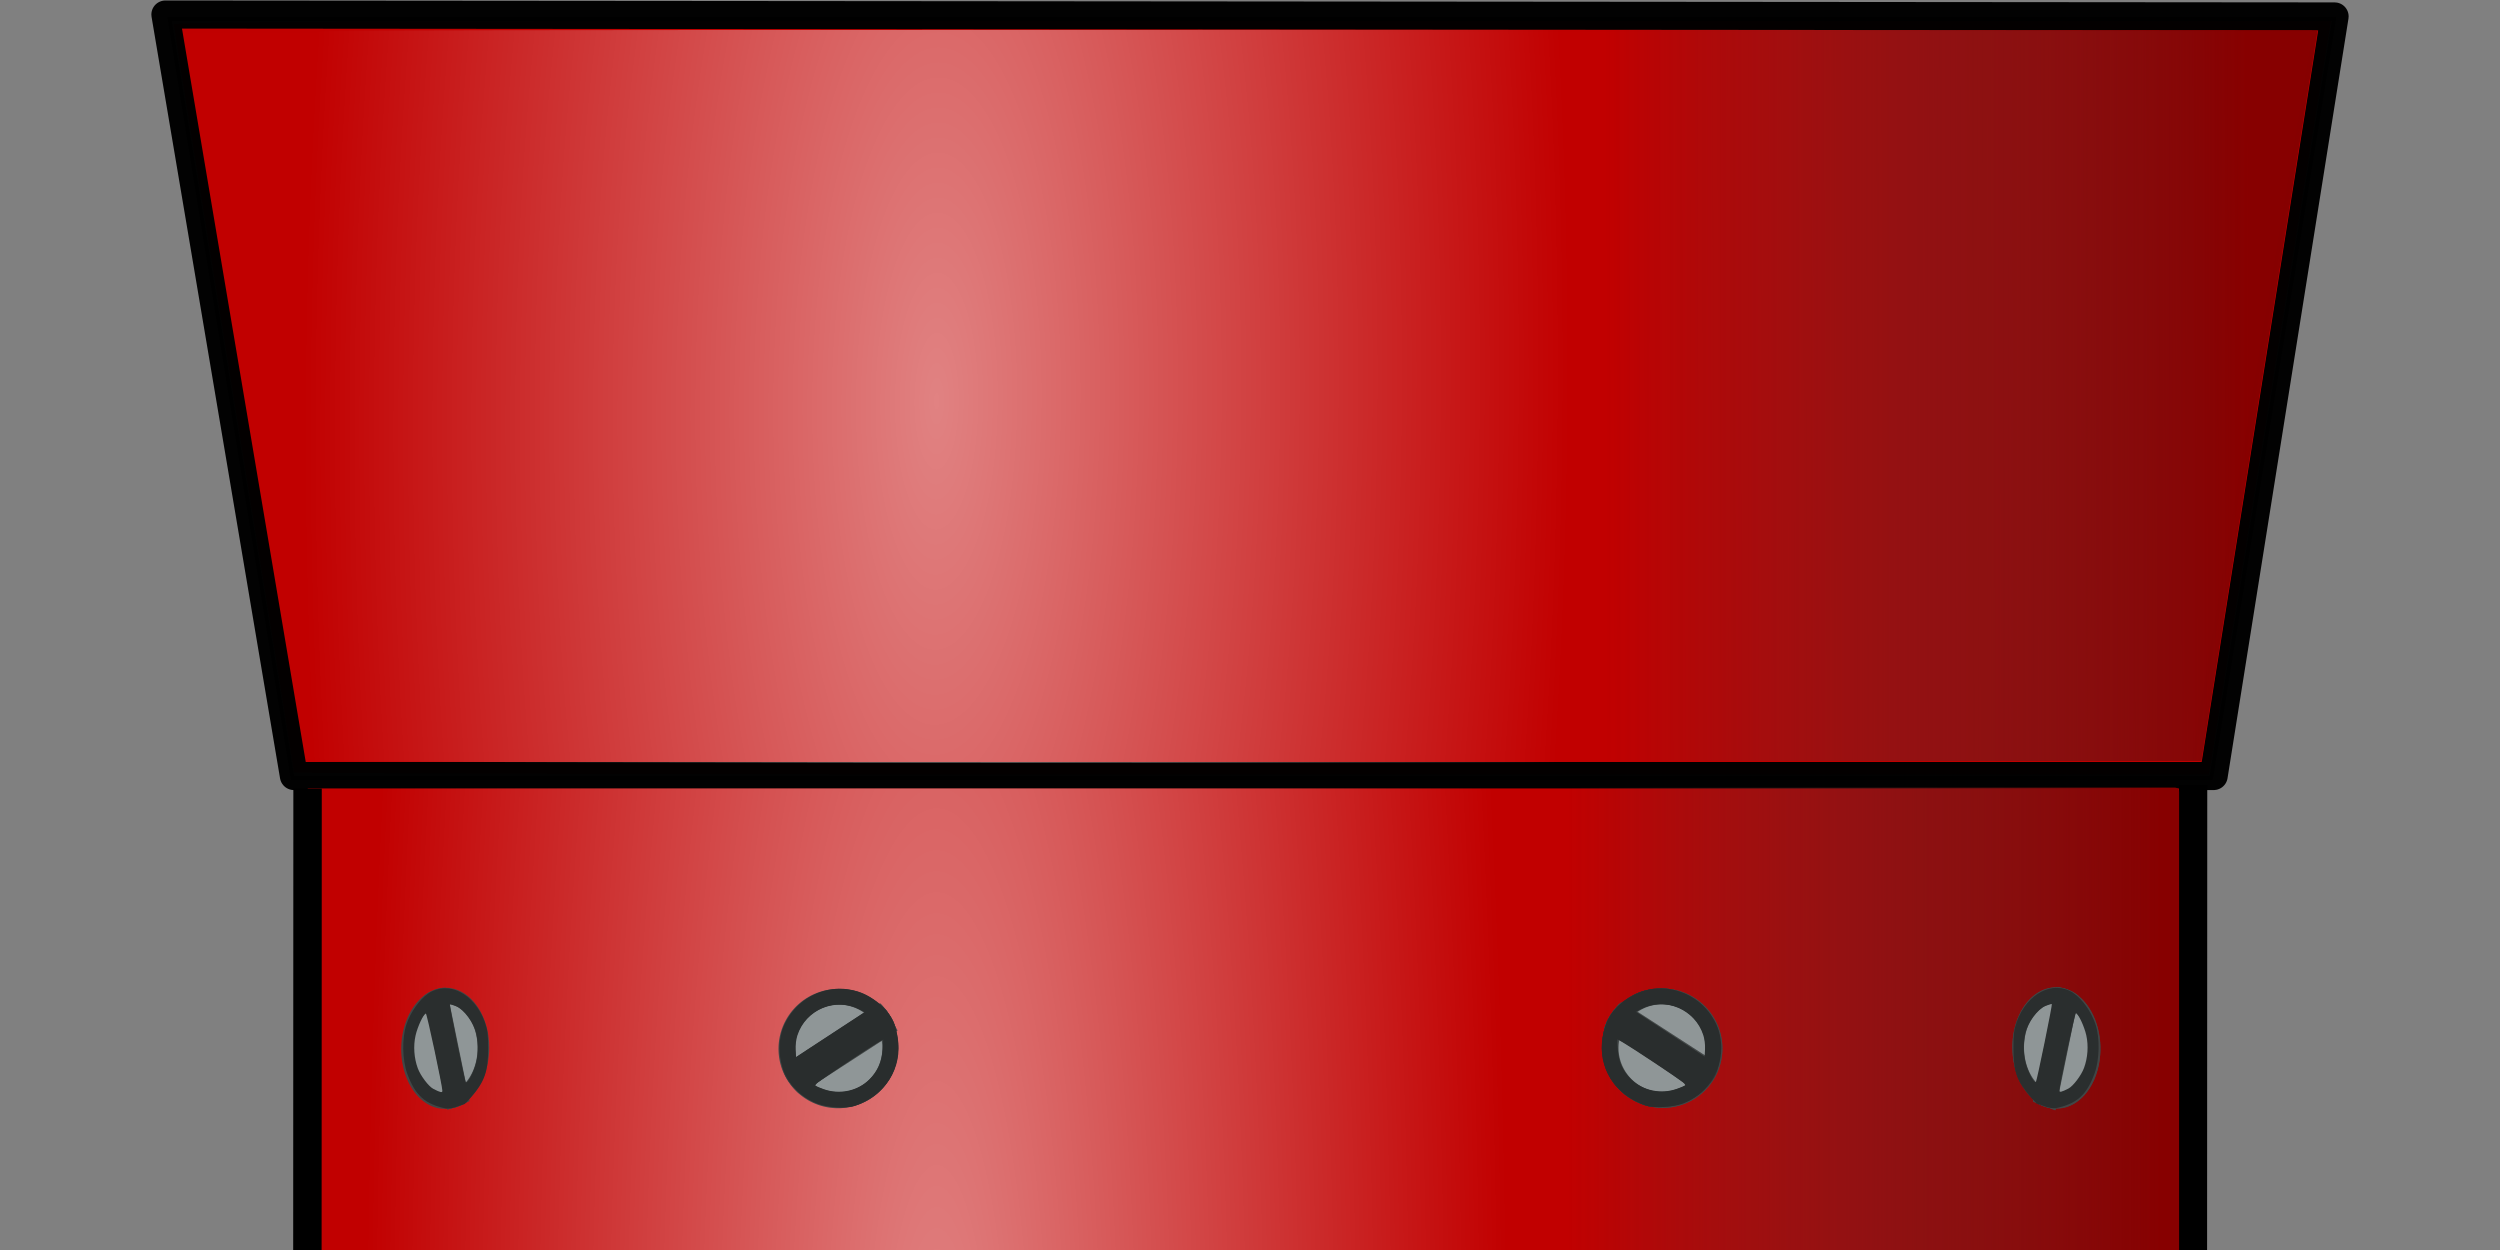 <?xml version="1.0" encoding="UTF-8" standalone="no"?>
<!-- Created with Inkscape (http://www.inkscape.org/) -->

<svg
   xmlns:dc="http://purl.org/dc/elements/1.1/"
   xmlns:cc="http://creativecommons.org/ns#"
   xmlns:rdf="http://www.w3.org/1999/02/22-rdf-syntax-ns#"
   xmlns:svg="http://www.w3.org/2000/svg"
   xmlns="http://www.w3.org/2000/svg"
   xmlns:xlink="http://www.w3.org/1999/xlink"
   xmlns:sodipodi="http://sodipodi.sourceforge.net/DTD/sodipodi-0.dtd"
   xmlns:inkscape="http://www.inkscape.org/namespaces/inkscape"
   width="512"
   height="256"
   id="svg2"
   version="1.1"
   inkscape:version="0.48.5 r10040"
   sodipodi:docname="red-2.svg"
   inkscape:export-filename="/home/sydney/Contrib/TSC/Pipes/second try done pipes/Red/red-2.png"
   inkscape:export-xdpi="90"
   inkscape:export-ydpi="90">
  <rect width="100%" height="100%" fill="#808080" stroke="none"/>
  <defs
     id="defs4">
    <linearGradient
       id="linearGradient3828">
      <stop
         style="stop-color:#ffffff;stop-opacity:0.51;"
         offset="0"
         id="stop3830" />
      <stop
         style="stop-color:#ffffff;stop-opacity:0;"
         offset="1"
         id="stop3832" />
    </linearGradient>
    <linearGradient
       id="linearGradient5275">
      <stop
         style="stop-color:#ffffff;stop-opacity:0.588;"
         offset="0"
         id="stop5277" />
      <stop
         style="stop-color:#3e4547;stop-opacity:0;"
         offset="1"
         id="stop5279" />
    </linearGradient>
    <linearGradient
       id="linearGradient3823">
      <stop
         style="stop-color:#870000;stop-opacity:1;"
         offset="0"
         id="stop3825" />
      <stop
         style="stop-color:#3e4547;stop-opacity:0;"
         offset="1"
         id="stop3827" />
    </linearGradient>
    <linearGradient
       id="linearGradient3853">
      <stop
         style="stop-color:#e5e5e5;stop-opacity:0.588;"
         offset="0"
         id="stop3855" />
      <stop
         style="stop-color:#d7f4e3;stop-opacity:0;"
         offset="1"
         id="stop3857" />
    </linearGradient>
    <linearGradient
       id="linearGradient3845">
      <stop
         style="stop-color:#e5e5e5;stop-opacity:0.588;"
         offset="0"
         id="stop3847" />
      <stop
         style="stop-color:#d7f4e3;stop-opacity:0;"
         offset="1"
         id="stop3849" />
    </linearGradient>
    <linearGradient
       inkscape:collect="always"
       id="linearGradient3819">
      <stop
         style="stop-color:#d7f4e3;stop-opacity:1;"
         offset="0"
         id="stop3821" />
      <stop
         style="stop-color:#d7f4e3;stop-opacity:0;"
         offset="1"
         id="stop3823" />
    </linearGradient>
    <linearGradient
       inkscape:collect="always"
       xlink:href="#linearGradient3819"
       id="linearGradient3825"
       x1="210.617"
       y1="261.413"
       x2="376.282"
       y2="260.908"
       gradientUnits="userSpaceOnUse" />
    <linearGradient
       inkscape:collect="always"
       xlink:href="#linearGradient4300"
       id="linearGradient4306"
       x1="505.114"
       y1="545.837"
       x2="-1130.158"
       y2="32.257"
       gradientUnits="userSpaceOnUse" />
    <linearGradient
       inkscape:collect="always"
       id="linearGradient4300">
      <stop
         style="stop-color:#666d6e;stop-opacity:1;"
         offset="0"
         id="stop4302" />
      <stop
         style="stop-color:#666d6e;stop-opacity:0;"
         offset="1"
         id="stop4304" />
    </linearGradient>
    <linearGradient
       gradientTransform="translate(6.86,175.862)"
       y2="32.257"
       x2="-1130.158"
       y1="545.837"
       x1="505.114"
       gradientUnits="userSpaceOnUse"
       id="linearGradient4323"
       xlink:href="#linearGradient4300"
       inkscape:collect="always" />
    <linearGradient
       y2="233.663"
       x2="192.076"
       y1="233.634"
       x1="258.537"
       gradientTransform="matrix(1.207,0,0,1.669,-159.399,-262.646)"
       gradientUnits="userSpaceOnUse"
       id="linearGradient4526"
       xlink:href="#linearGradient3845-5"
       inkscape:collect="always" />
    <linearGradient
       inkscape:collect="always"
       id="linearGradient3845-5">
      <stop
         style="stop-color:#d7f4e3;stop-opacity:1;"
         offset="0"
         id="stop3847-0" />
      <stop
         style="stop-color:#d7f4e3;stop-opacity:0;"
         offset="1"
         id="stop3849-3" />
    </linearGradient>
    <linearGradient
       y2="244.684"
       x2="342.455"
       y1="245.041"
       x1="272.189"
       gradientTransform="matrix(1.093,0,0,1.669,-135.403,-262.671)"
       gradientUnits="userSpaceOnUse"
       id="linearGradient4560"
       xlink:href="#linearGradient3853-2"
       inkscape:collect="always" />
    <linearGradient
       inkscape:collect="always"
       id="linearGradient3853-2">
      <stop
         style="stop-color:#d7f4e3;stop-opacity:1;"
         offset="0"
         id="stop3855-6" />
      <stop
         style="stop-color:#d7f4e3;stop-opacity:0;"
         offset="1"
         id="stop3857-7" />
    </linearGradient>
    <linearGradient
       inkscape:collect="always"
       xlink:href="#linearGradient3845-5"
       id="linearGradient4640"
       gradientUnits="userSpaceOnUse"
       gradientTransform="matrix(1.207,0,0,1.669,-48.275,96.344)"
       x1="258.537"
       y1="233.634"
       x2="192.076"
       y2="233.663" />
    <linearGradient
       inkscape:collect="always"
       xlink:href="#linearGradient3853-2"
       id="linearGradient4642"
       gradientUnits="userSpaceOnUse"
       gradientTransform="matrix(1.093,0,0,1.669,-24.279,96.32)"
       x1="272.189"
       y1="245.041"
       x2="342.455"
       y2="244.684" />
    <linearGradient
       inkscape:collect="always"
       xlink:href="#linearGradient3823"
       id="linearGradient3829"
       x1="637.406"
       y1="254.342"
       x2="465.321"
       y2="254.515"
       gradientUnits="userSpaceOnUse"
       gradientTransform="matrix(0.766,0,0,0.766,48.896,-9.052)" />
    <radialGradient
       inkscape:collect="always"
       xlink:href="#linearGradient5275"
       id="radialGradient5285"
       cx="273.016"
       cy="288.874"
       fx="273.016"
       fy="288.874"
       r="78.287"
       gradientTransform="matrix(1.036,0.02,-0.736,55.222,193.704,-15619.71)"
       gradientUnits="userSpaceOnUse"
       spreadMethod="pad" />
    <radialGradient
       inkscape:collect="always"
       xlink:href="#linearGradient3828"
       id="radialGradient3836"
       cx="285.267"
       cy="263.297"
       fx="285.267"
       fy="263.297"
       r="288.783"
       gradientTransform="matrix(0.449,0.003,-0.009,1.385,142.662,-175.209)"
       gradientUnits="userSpaceOnUse" />
    <radialGradient
       inkscape:collect="always"
       xlink:href="#linearGradient3794"
       id="radialGradient3800"
       cx="285.596"
       cy="528.032"
       fx="285.596"
       fy="528.032"
       r="254.598"
       gradientTransform="matrix(0.46,2.4555608e-8,-8.8510553e-8,2.195,137.031,-758.346)"
       gradientUnits="userSpaceOnUse" />
    <linearGradient
       id="linearGradient3794">
      <stop
         style="stop-color:#ffffff;stop-opacity:0.51;"
         offset="0"
         id="stop3796" />
      <stop
         style="stop-color:#ffffff;stop-opacity:0;"
         offset="1"
         id="stop3798" />
    </linearGradient>
    <linearGradient
       inkscape:collect="always"
       xlink:href="#linearGradient3771"
       id="linearGradient3777"
       x1="616.616"
       y1="521.851"
       x2="456.13"
       y2="521.851"
       gradientUnits="userSpaceOnUse"
       gradientTransform="matrix(0.759,0,0,0.798,51.398,-20.738)" />
    <linearGradient
       id="linearGradient3771">
      <stop
         style="stop-color:#870000;stop-opacity:1;"
         offset="0"
         id="stop3773" />
      <stop
         style="stop-color:#3e4547;stop-opacity:0;"
         offset="1"
         id="stop3775" />
    </linearGradient>
  </defs>
  <sodipodi:namedview
     id="base"
     pagecolor="#ffffff"
     bordercolor="#666666"
     borderopacity="1.0"
     inkscape:pageopacity="0.0"
     inkscape:pageshadow="2"
     inkscape:zoom="2.8"
     inkscape:cx="87.906474"
     inkscape:cy="88.908725"
     inkscape:document-units="px"
     inkscape:current-layer="layer1"
     showgrid="false"
     inkscape:window-width="1600"
     inkscape:window-height="847"
     inkscape:window-x="0"
     inkscape:window-y="31"
     inkscape:window-maximized="1"
     fit-margin-top="0"
     fit-margin-left="0"
     fit-margin-right="0"
     fit-margin-bottom="0" />
  <g
     inkscape:label="Layer 1"
     inkscape:groupmode="layer"
     id="layer1"
     transform="translate(-76.553,-108.156)">
    <path
       style="fill:none;stroke:#000000;stroke-width:0.766px;stroke-linecap:butt;stroke-linejoin:miter;stroke-opacity:1"
       d="m 111.285,112.063 25.175,155.426 392.942,0 25.175,-155.426 z"
       id="path3012"
       inkscape:connector-curvature="0" />
    <path
       style="fill:#00ccff;fill-opacity:0;fill-rule:nonzero;stroke:#0b0b0b;stroke-width:0.735;stroke-linecap:butt;stroke-miterlimit:4;stroke-opacity:0.005;stroke-dasharray:none"
       d="m 136.794,266.348 c 0,-0.231 -5.541,-34.619 -12.314,-76.416 -6.773,-41.798 -12.314,-76.333 -12.314,-76.745 0,-0.633 34.324,-0.749 220.893,-0.749 l 220.893,0 -0.277,1.505 c -0.152,0.828 -5.779,35.552 -12.504,77.165 l -12.227,75.661 -196.075,0 c -107.841,0 -196.075,-0.189 -196.075,-0.421 z"
       id="path3019"
       inkscape:connector-curvature="0" />
    <path
       style="fill:#c10000;fill-opacity:1;fill-rule:nonzero;stroke:#0b0b0b;stroke-width:0.735;stroke-linecap:butt;stroke-miterlimit:4;stroke-opacity:0.005;stroke-dasharray:none"
       d="m 136.794,266.337 c 0,-0.238 -5.541,-34.631 -12.314,-76.429 -6.773,-41.798 -12.314,-76.329 -12.314,-76.733 0,-0.615 36.215,-0.736 220.893,-0.736 l 220.893,0 -0.278,1.505 c -0.153,0.828 -5.781,35.552 -12.507,77.165 l -12.229,75.661 -196.073,0 c -107.84,0 -196.073,-0.194 -196.073,-0.432 z"
       id="path3791"
       inkscape:connector-curvature="0"
       inkscape:export-filename="/home/sydney/Contrib/TSC/Pipes/Gray/gray-2.png"
       inkscape:export-xdpi="90"
       inkscape:export-ydpi="90" />
    <path
       style="fill:none;stroke:#000000;stroke-width:5.746;stroke-linecap:round;stroke-linejoin:round;stroke-miterlimit:4;stroke-opacity:0.981;stroke-dasharray:none"
       d="m 110.426,111.133 444.254,0.387 -24.767,155.566 -393.172,0 z"
       id="path3827"
       inkscape:connector-curvature="0" />
    <path
       style="fill:url(#linearGradient3829);fill-opacity:1;stroke:none"
       d="m 388.278,114.229 162.919,0.193 -23.799,149.568 -136.411,0 z"
       id="path3813"
       inkscape:connector-curvature="0" />
    <path
       inkscape:export-ydpi="90"
       inkscape:export-xdpi="90"
       inkscape:export-filename="/home/sydney/Contrib/TSC/Pipes/Gray/gray-2.png"
       inkscape:connector-curvature="0"
       id="path3826"
       d="m 133.511,263.959 c 0,-0.231 -5.541,-33.682 -12.314,-74.335 -6.772,-40.653 -12.314,-74.237 -12.314,-74.63 0,-0.599 36.215,-0.716 220.893,-0.716 l 220.893,0 -0.278,1.464 c -0.153,0.805 -5.781,34.578 -12.507,75.051 l -12.229,73.587 -196.073,0 c -107.84,0 -196.073,-0.189 -196.073,-0.42 z"
       style="fill:url(#radialGradient3836);fill-opacity:1;fill-rule:nonzero;stroke:#0b0b0b;stroke-width:0.725;stroke-linecap:butt;stroke-miterlimit:4;stroke-opacity:0.005;stroke-dasharray:none" />
    <path
       style="fill:#c10000;fill-opacity:1;fill-rule:nonzero;stroke:#0b0b0b;stroke-width:0.744;stroke-linecap:butt;stroke-miterlimit:4;stroke-opacity:0;stroke-dasharray:none;display:inline"
       d="m 139.58,400.795 0,-131.167 192.358,0 192.358,0 0,131.167 0,131.167 -192.358,0 -192.358,0 0,-131.167 z"
       id="path3997"
       inkscape:connector-curvature="0" />
    <path
       style="fill:none;stroke:#000000;stroke-width:5.822;stroke-linecap:round;stroke-linejoin:miter;stroke-miterlimit:4;stroke-opacity:1;stroke-dasharray:none;display:inline"
       d="m 139.448,532.245 0.094,-262.6 z"
       id="path4116"
       inkscape:connector-curvature="0" />
    <path
       inkscape:connector-curvature="0"
       id="path4118"
       d="m 525.594,531.447 0.094,-262.542 z"
       style="fill:none;stroke:#000000;stroke-width:5.822;stroke-linecap:round;stroke-linejoin:miter;stroke-miterlimit:4;stroke-opacity:1;stroke-dasharray:none;display:inline" />
    <rect
       style="fill:url(#linearGradient3777);fill-opacity:1;fill-rule:nonzero;stroke:none;display:inline"
       id="rect3001"
       width="137.388"
       height="262.476"
       x="385.444"
       y="269.463"
       ry="0.815" />
    <path
       inkscape:connector-curvature="0"
       id="path3024"
       d="m 139.58,400.795 0,-131.167 192.358,0 192.358,0 0,131.167 0,131.167 -192.358,0 -192.358,0 0,-131.167 z"
       style="fill:url(#radialGradient3800);fill-opacity:1;fill-rule:nonzero;stroke:#0b0b0b;stroke-width:0.744;stroke-linecap:butt;stroke-miterlimit:4;stroke-opacity:0;stroke-dasharray:none;display:inline" />
    <path
       sodipodi:type="arc"
       style="fill:#8f9697;fill-opacity:1;fill-rule:nonzero;stroke:#414646;stroke-width:69.584;stroke-linecap:round;stroke-linejoin:round;stroke-miterlimit:4;stroke-opacity:1;stroke-dasharray:none;display:inline"
       id="path3777"
       sodipodi:cx="-384.28571"
       sodipodi:cy="272.36218"
       sodipodi:rx="230"
       sodipodi:ry="228.57143"
       d="m -154.286,272.362 a 230,228.571 0 1 1 -460,0 230,228.571 0 1 1 460,0 z"
       transform="matrix(0.009,-0.045,0.033,0.013,492.174,301.939)"
       inkscape:export-filename="/home/sydney/Contrib/TSC/Pipes/second try done pipes/Red/red-2.png"
       inkscape:export-xdpi="90"
       inkscape:export-ydpi="90" />
    <rect
       style="fill:#414646;fill-opacity:1;fill-rule:nonzero;stroke:none;display:inline"
       id="rect3840"
       width="23.554"
       height="4.925"
       x="-133.974"
       y="557.769"
       ry="0.081"
       transform="matrix(0.201,-0.98,0.932,0.363,0,0)"
       inkscape:export-filename="/home/sydney/Contrib/TSC/Pipes/second try done pipes/Red/red-2.png"
       inkscape:export-xdpi="90"
       inkscape:export-ydpi="90" />
    <path
       style="fill:#414646;fill-opacity:1;stroke:#000000;stroke-width:0.035px;stroke-linecap:butt;stroke-linejoin:miter;stroke-opacity:0;display:inline"
       d="m 497.446,335.162 -1.204,-0.126 -0.842,-0.22 -1.192,-0.485 -0.964,-0.61 -0.371,-0.316 z"
       id="path3864"
       inkscape:connector-curvature="0"
       inkscape:export-filename="/home/sydney/Contrib/TSC/Pipes/second try done pipes/Red/red-2.png"
       inkscape:export-xdpi="90"
       inkscape:export-ydpi="90" />
    <path
       inkscape:connector-curvature="0"
       id="path3866"
       d="m 497.446,335.162 -1.204,-0.126 -0.842,-0.22 -1.192,-0.485 -0.964,-0.61 -0.371,-0.316 z"
       style="fill:#414646;fill-opacity:1;stroke:#000000;stroke-width:0.035px;stroke-linecap:butt;stroke-linejoin:miter;stroke-opacity:0;display:inline"
       inkscape:export-filename="/home/sydney/Contrib/TSC/Pipes/second try done pipes/Red/red-2.png"
       inkscape:export-xdpi="90"
       inkscape:export-ydpi="90" />
    <path
       style="fill:#414646;fill-opacity:1;stroke:#000000;stroke-width:0.035px;stroke-linecap:butt;stroke-linejoin:miter;stroke-opacity:0;display:inline"
       d="m 497.446,335.162 -1.204,-0.126 -0.842,-0.22 -1.192,-0.485 -0.964,-0.61 -0.371,-0.316 z"
       id="path3879"
       inkscape:connector-curvature="0"
       inkscape:export-filename="/home/sydney/Contrib/TSC/Pipes/second try done pipes/Red/red-2.png"
       inkscape:export-xdpi="90"
       inkscape:export-ydpi="90" />
    <path
       style="fill:#414646;fill-opacity:1;stroke:#000000;stroke-width:0.035px;stroke-linecap:butt;stroke-linejoin:miter;stroke-opacity:0;display:inline"
       d="m 497.585,310.475 0.025,-0.119 0.679,0.029 0.782,0.133 0.92,0.294 0.671,0.293 0.56,0.304 0.803,0.559 0.187,0.19 -0.067,0.06 z"
       id="path3892"
       inkscape:connector-curvature="0"
       inkscape:export-filename="/home/sydney/Contrib/TSC/Pipes/second try done pipes/Red/red-2.png"
       inkscape:export-xdpi="90"
       inkscape:export-ydpi="90" />
    <path
       style="fill:#2a2e2e;fill-opacity:1;fill-rule:nonzero;stroke:none;display:inline"
       d="m 495.361,334.757 c -0.772,-0.287 -1.478,-0.529 -1.569,-0.538 -0.091,-0.01 -0.656,-0.582 -1.255,-1.273 -2.927,-3.373 -3.634,-5.345 -3.634,-10.142 0,-2.91 0.112,-3.791 0.689,-5.403 2.093,-5.851 7.528,-8.604 11.59,-5.87 1.826,1.23 3.669,3.828 4.522,6.375 0.93,2.781 0.844,7.29 -0.194,10.113 -1.613,4.387 -3.628,6.193 -7.901,7.083 -0.463,0.097 -1.474,-0.059 -2.246,-0.346 z m 4.813,-3.672 c 0.962,-0.495 2.618,-2.68 3.18,-4.197 0.777,-2.095 0.949,-4.556 0.47,-6.709 -0.406,-1.825 -1.672,-4.522 -2.123,-4.522 -0.214,0 -3.391,14.828 -3.391,15.829 0,0.44 0.396,0.354 1.864,-0.4 l 0,0 z m -4.903,-9.369 c 0.877,-4.284 1.553,-7.846 1.502,-7.916 -0.051,-0.07 -0.642,0.097 -1.313,0.371 -1.586,0.648 -3.645,3.45 -4.107,5.588 -0.499,2.311 -0.411,4.733 0.242,6.716 0.612,1.857 1.652,3.618 1.92,3.252 0.089,-0.122 0.88,-3.727 1.757,-8.011 l 0,0 z"
       id="path3836"
       inkscape:connector-curvature="0"
       inkscape:export-filename="/home/sydney/Contrib/TSC/Pipes/second try done pipes/Red/red-2.png"
       inkscape:export-xdpi="90"
       inkscape:export-ydpi="90" />
    <path
       transform="matrix(0.009,-0.045,0.033,0.013,492.174,301.939)"
       d="m -154.286,272.362 a 230,228.571 0 1 1 -460,0 230,228.571 0 1 1 460,0 z"
       sodipodi:ry="228.57143"
       sodipodi:rx="230"
       sodipodi:cy="272.36218"
       sodipodi:cx="-384.28571"
       id="path3845"
       style="fill:#8f9697;fill-opacity:1;fill-rule:nonzero;stroke:#414646;stroke-width:69.584;stroke-linecap:round;stroke-linejoin:round;stroke-miterlimit:4;stroke-opacity:1;stroke-dasharray:none;display:inline"
       sodipodi:type="arc"
       inkscape:export-filename="/home/sydney/Contrib/TSC/Pipes/second try done pipes/Red/red-2.png"
       inkscape:export-xdpi="90"
       inkscape:export-ydpi="90" />
    <rect
       transform="matrix(0.201,-0.98,0.932,0.363,0,0)"
       ry="0.081"
       y="557.769"
       x="-133.974"
       height="4.925"
       width="23.554"
       id="rect3847"
       style="fill:#414646;fill-opacity:1;fill-rule:nonzero;stroke:none;display:inline"
       inkscape:export-filename="/home/sydney/Contrib/TSC/Pipes/second try done pipes/Red/red-2.png"
       inkscape:export-xdpi="90"
       inkscape:export-ydpi="90" />
    <path
       inkscape:connector-curvature="0"
       id="path3849"
       d="m 497.446,335.162 -1.204,-0.126 -0.842,-0.22 -1.192,-0.485 -0.964,-0.61 -0.371,-0.316 z"
       style="fill:#414646;fill-opacity:1;stroke:#000000;stroke-width:0.035px;stroke-linecap:butt;stroke-linejoin:miter;stroke-opacity:0;display:inline"
       inkscape:export-filename="/home/sydney/Contrib/TSC/Pipes/second try done pipes/Red/red-2.png"
       inkscape:export-xdpi="90"
       inkscape:export-ydpi="90" />
    <path
       style="fill:#414646;fill-opacity:1;stroke:#000000;stroke-width:0.035px;stroke-linecap:butt;stroke-linejoin:miter;stroke-opacity:0;display:inline"
       d="m 497.446,335.162 -1.204,-0.126 -0.842,-0.22 -1.192,-0.485 -0.964,-0.61 -0.371,-0.316 z"
       id="path3851"
       inkscape:connector-curvature="0"
       inkscape:export-filename="/home/sydney/Contrib/TSC/Pipes/second try done pipes/Red/red-2.png"
       inkscape:export-xdpi="90"
       inkscape:export-ydpi="90" />
    <path
       inkscape:connector-curvature="0"
       id="path3853"
       d="m 497.446,335.162 -1.204,-0.126 -0.842,-0.22 -1.192,-0.485 -0.964,-0.61 -0.371,-0.316 z"
       style="fill:#414646;fill-opacity:1;stroke:#000000;stroke-width:0.035px;stroke-linecap:butt;stroke-linejoin:miter;stroke-opacity:0;display:inline"
       inkscape:export-filename="/home/sydney/Contrib/TSC/Pipes/second try done pipes/Red/red-2.png"
       inkscape:export-xdpi="90"
       inkscape:export-ydpi="90" />
    <path
       inkscape:connector-curvature="0"
       id="path3855"
       d="m 497.585,310.475 0.025,-0.119 0.679,0.029 0.782,0.133 0.92,0.294 0.671,0.293 0.56,0.304 0.803,0.559 0.187,0.19 -0.067,0.06 z"
       style="fill:#414646;fill-opacity:1;stroke:#000000;stroke-width:0.035px;stroke-linecap:butt;stroke-linejoin:miter;stroke-opacity:0;display:inline"
       inkscape:export-filename="/home/sydney/Contrib/TSC/Pipes/second try done pipes/Red/red-2.png"
       inkscape:export-xdpi="90"
       inkscape:export-ydpi="90" />
    <path
       inkscape:connector-curvature="0"
       id="path3929"
       d="m 495.361,334.757 c -0.772,-0.287 -1.478,-0.529 -1.569,-0.538 -0.091,-0.01 -0.656,-0.582 -1.255,-1.273 -2.927,-3.373 -3.634,-5.345 -3.634,-10.142 0,-2.91 0.112,-3.791 0.689,-5.403 2.093,-5.851 7.528,-8.604 11.59,-5.87 1.826,1.23 3.669,3.828 4.522,6.375 0.93,2.781 0.844,7.29 -0.194,10.113 -1.613,4.387 -3.628,6.193 -7.901,7.083 -0.463,0.097 -1.474,-0.059 -2.246,-0.346 z m 4.813,-3.672 c 0.962,-0.495 2.618,-2.68 3.18,-4.197 0.777,-2.095 0.949,-4.556 0.47,-6.709 -0.406,-1.825 -1.672,-4.522 -2.123,-4.522 -0.214,0 -3.391,14.828 -3.391,15.829 0,0.44 0.396,0.354 1.864,-0.4 l 0,0 z m -4.903,-9.369 c 0.877,-4.284 1.553,-7.846 1.502,-7.916 -0.051,-0.07 -0.642,0.097 -1.313,0.371 -1.586,0.648 -3.645,3.45 -4.107,5.588 -0.499,2.311 -0.411,4.733 0.242,6.716 0.612,1.857 1.652,3.618 1.92,3.252 0.089,-0.122 0.88,-3.727 1.757,-8.011 l 0,0 z"
       style="fill:#2a2e2e;fill-opacity:1;fill-rule:nonzero;stroke:none;display:inline"
       inkscape:export-filename="/home/sydney/Contrib/TSC/Pipes/second try done pipes/Red/red-2.png"
       inkscape:export-xdpi="90"
       inkscape:export-ydpi="90" />
    <path
       sodipodi:type="arc"
       style="fill:#8f9697;fill-opacity:1;fill-rule:nonzero;stroke:#414646;stroke-width:69.584;stroke-linecap:round;stroke-linejoin:round;stroke-miterlimit:4;stroke-opacity:1;stroke-dasharray:none;display:inline"
       id="path3941"
       sodipodi:cx="-384.28571"
       sodipodi:cy="272.36218"
       sodipodi:rx="230"
       sodipodi:ry="228.57143"
       d="m -154.286,272.362 a 230,228.571 0 1 1 -460,0 230,228.571 0 1 1 460,0 z"
       transform="matrix(-0.009,-0.045,-0.033,0.013,173.265,302.018)"
       inkscape:export-filename="/home/sydney/Contrib/TSC/Pipes/second try done pipes/Red/red-2.png"
       inkscape:export-xdpi="90"
       inkscape:export-ydpi="90" />
    <rect
       style="fill:#414646;fill-opacity:1;fill-rule:nonzero;stroke:none;display:inline"
       id="rect3943"
       width="23.542"
       height="4.911"
       x="-378.876"
       y="-103.623"
       ry="0.08"
       transform="matrix(-0.201,-0.98,-0.932,0.363,0,0)"
       inkscape:export-filename="/home/sydney/Contrib/TSC/Pipes/second try done pipes/Red/red-2.png"
       inkscape:export-xdpi="90"
       inkscape:export-ydpi="90" />
    <path
       style="fill:#414646;fill-opacity:1;stroke:#000000;stroke-width:0.035px;stroke-linecap:butt;stroke-linejoin:miter;stroke-opacity:0;display:inline"
       d="m 168.011,335.229 1.2,-0.126 0.839,-0.22 1.188,-0.485 0.961,-0.61 0.37,-0.315 z"
       id="path3945"
       inkscape:connector-curvature="0"
       inkscape:export-filename="/home/sydney/Contrib/TSC/Pipes/second try done pipes/Red/red-2.png"
       inkscape:export-xdpi="90"
       inkscape:export-ydpi="90" />
    <path
       inkscape:connector-curvature="0"
       id="path3947"
       d="m 168.011,335.229 1.2,-0.126 0.839,-0.22 1.188,-0.485 0.961,-0.61 0.37,-0.315 z"
       style="fill:#414646;fill-opacity:1;stroke:#000000;stroke-width:0.035px;stroke-linecap:butt;stroke-linejoin:miter;stroke-opacity:0;display:inline"
       inkscape:export-filename="/home/sydney/Contrib/TSC/Pipes/second try done pipes/Red/red-2.png"
       inkscape:export-xdpi="90"
       inkscape:export-ydpi="90" />
    <path
       style="fill:#414646;fill-opacity:1;stroke:#000000;stroke-width:0.035px;stroke-linecap:butt;stroke-linejoin:miter;stroke-opacity:0;display:inline"
       d="m 168.011,335.229 1.2,-0.126 0.839,-0.22 1.188,-0.485 0.961,-0.61 0.37,-0.315 z"
       id="path3949"
       inkscape:connector-curvature="0"
       inkscape:export-filename="/home/sydney/Contrib/TSC/Pipes/second try done pipes/Red/red-2.png"
       inkscape:export-xdpi="90"
       inkscape:export-ydpi="90" />
    <path
       style="fill:#414646;fill-opacity:1;stroke:#000000;stroke-width:0.035px;stroke-linecap:butt;stroke-linejoin:miter;stroke-opacity:0;display:inline"
       d="m 167.872,310.551 -0.024,-0.119 -0.677,0.029 -0.779,0.133 -0.917,0.294 -0.669,0.293 -0.558,0.303 -0.801,0.559 -0.186,0.19 0.066,0.06 z"
       id="path3951"
       inkscape:connector-curvature="0"
       inkscape:export-filename="/home/sydney/Contrib/TSC/Pipes/second try done pipes/Red/red-2.png"
       inkscape:export-xdpi="90"
       inkscape:export-ydpi="90" />
    <path
       style="fill:#2a2e2e;fill-opacity:1;fill-rule:nonzero;stroke:none;display:inline"
       d="m 170.089,334.823 c 0.77,-0.287 1.474,-0.529 1.564,-0.538 0.091,-0.01 0.654,-0.582 1.251,-1.272 2.918,-3.372 3.622,-5.343 3.622,-10.138 0,-2.909 -0.112,-3.79 -0.686,-5.401 -2.086,-5.849 -7.503,-8.601 -11.552,-5.868 -1.821,1.229 -3.657,3.826 -4.507,6.373 -0.927,2.78 -0.841,7.287 0.193,10.109 1.608,4.385 3.616,6.19 7.876,7.08 0.462,0.097 1.469,-0.059 2.239,-0.346 z m -4.797,-3.67 c -0.958,-0.494 -2.609,-2.679 -3.17,-4.195 -0.774,-2.094 -0.946,-4.554 -0.468,-6.707 0.405,-1.825 1.667,-4.521 2.116,-4.521 0.214,0 3.38,14.822 3.38,15.823 0,0.439 -0.395,0.354 -1.858,-0.4 l 0,0 z m 4.887,-9.366 c -0.874,-4.282 -1.547,-7.843 -1.497,-7.913 0.051,-0.07 0.64,0.097 1.309,0.371 1.581,0.648 3.633,3.449 4.093,5.586 0.497,2.31 0.41,4.731 -0.241,6.714 -0.61,1.856 -1.646,3.617 -1.913,3.251 -0.089,-0.122 -0.877,-3.726 -1.751,-8.008 l 0,0 z"
       id="path4023"
       inkscape:connector-curvature="0"
       inkscape:export-filename="/home/sydney/Contrib/TSC/Pipes/second try done pipes/Red/red-2.png"
       inkscape:export-xdpi="90"
       inkscape:export-ydpi="90" />
    <path
       sodipodi:type="arc"
       style="fill:#8f9697;fill-opacity:1;fill-rule:nonzero;stroke:#414646;stroke-width:69.584;stroke-linecap:round;stroke-linejoin:round;stroke-miterlimit:4;stroke-opacity:1;stroke-dasharray:none;display:inline"
       id="path3777-8"
       sodipodi:cx="-384.28571"
       sodipodi:cy="272.36218"
       sodipodi:rx="230"
       sodipodi:ry="228.57143"
       d="m -154.286,272.362 a 230,228.571 0 1 1 -460,0 230,228.571 0 1 1 460,0 z"
       transform="matrix(0.039,0.025,-0.025,0.039,438.847,321.815)"
       inkscape:export-filename="/home/sydney/Contrib/TSC/Pipes/second try done pipes/Red/red-2.png"
       inkscape:export-xdpi="90"
       inkscape:export-ydpi="90" />
    <rect
       style="fill:#414646;fill-opacity:1;fill-rule:nonzero;stroke:none;display:inline"
       id="rect3840-9"
       width="23.942"
       height="6.556"
       x="513.237"
       y="41.213"
       ry="0.107"
       transform="matrix(0.84,0.543,-0.543,0.84,0,0)"
       inkscape:export-filename="/home/sydney/Contrib/TSC/Pipes/second try done pipes/Red/red-2.png"
       inkscape:export-xdpi="90"
       inkscape:export-ydpi="90" />
    <path
       style="fill:#414646;fill-opacity:1;stroke:#000000;stroke-width:0.041px;stroke-linecap:butt;stroke-linejoin:miter;stroke-opacity:0;display:inline"
       d="m 405.016,318.979 0.606,-1.545 0.55,-1.041 0.944,-1.424 0.972,-1.087 0.451,-0.395 z"
       id="path3864-7"
       inkscape:connector-curvature="0"
       inkscape:export-filename="/home/sydney/Contrib/TSC/Pipes/second try done pipes/Red/red-2.png"
       inkscape:export-xdpi="90"
       inkscape:export-ydpi="90" />
    <path
       inkscape:connector-curvature="0"
       id="path3866-8"
       d="m 405.016,318.979 0.606,-1.545 0.55,-1.041 0.944,-1.424 0.972,-1.087 0.451,-0.395 z"
       style="fill:#414646;fill-opacity:1;stroke:#000000;stroke-width:0.041px;stroke-linecap:butt;stroke-linejoin:miter;stroke-opacity:0;display:inline"
       inkscape:export-filename="/home/sydney/Contrib/TSC/Pipes/second try done pipes/Red/red-2.png"
       inkscape:export-xdpi="90"
       inkscape:export-ydpi="90" />
    <path
       style="fill:#414646;fill-opacity:1;stroke:#000000;stroke-width:0.041px;stroke-linecap:butt;stroke-linejoin:miter;stroke-opacity:0;display:inline"
       d="m 405.016,318.979 0.606,-1.545 0.55,-1.041 0.944,-1.424 0.972,-1.087 0.451,-0.395 z"
       id="path3879-2"
       inkscape:connector-curvature="0"
       inkscape:export-filename="/home/sydney/Contrib/TSC/Pipes/second try done pipes/Red/red-2.png"
       inkscape:export-xdpi="90"
       inkscape:export-ydpi="90" />
    <path
       style="fill:#414646;fill-opacity:1;stroke:#000000;stroke-width:0.041px;stroke-linecap:butt;stroke-linejoin:miter;stroke-opacity:0;display:inline"
       d="m 428.516,326.416 0.104,0.067 -0.301,0.884 -0.443,0.988 -0.652,1.123 -0.551,0.796 -0.516,0.647 -0.858,0.891 -0.257,0.189 -0.03,-0.105 z"
       id="path3892-2"
       inkscape:connector-curvature="0"
       inkscape:export-filename="/home/sydney/Contrib/TSC/Pipes/second try done pipes/Red/red-2.png"
       inkscape:export-xdpi="90"
       inkscape:export-ydpi="90" />
    <path
       style="fill:#323636;fill-opacity:1;fill-rule:nonzero;stroke:none;display:inline"
       d="m 413.279,334.428 c -6.677,-2.171 -10.087,-9.019 -7.997,-16.061 0.466,-1.571 1.11,-2.553 2.682,-4.089 2.826,-2.761 5.51,-3.769 9.433,-3.543 4.605,0.266 8.165,2.558 10.351,6.664 0.909,1.708 1.026,2.351 1.014,5.597 -0.015,4.168 -0.647,5.847 -3.138,8.339 -2.979,2.981 -8.462,4.354 -12.345,3.091 l 0,0 z m 6.556,-3.167 c 0.992,-0.338 1.89,-0.755 1.996,-0.926 0.168,-0.272 -13.28,-9.267 -13.855,-9.267 -0.516,0 -0.147,3.795 0.51,5.242 2.003,4.414 6.795,6.504 11.349,4.951 z m 5.696,-11 c -1.534,-5.143 -7.52,-7.928 -12.338,-5.741 -0.933,0.424 -1.627,0.836 -1.543,0.916 0.085,0.08 3.278,2.177 7.097,4.658 l 6.943,4.512 0.127,-1.481 c 0.07,-0.814 -0.059,-2.104 -0.286,-2.866 z"
       id="path3834"
       inkscape:connector-curvature="0"
       inkscape:export-filename="/home/sydney/Contrib/TSC/Pipes/second try done pipes/Red/red-2.png"
       inkscape:export-xdpi="90"
       inkscape:export-ydpi="90" />
    <path
       style="fill:#292d2d;fill-opacity:1;fill-rule:nonzero;stroke:none;display:inline"
       d="m 413.66,334.598 c -6.378,-2.145 -9.937,-7.782 -8.882,-14.066 0.706,-4.207 2.665,-6.765 6.7,-8.755 7.908,-3.898 17.592,2.145 17.592,10.978 0,5.126 -3.068,9.585 -7.848,11.408 -1.957,0.746 -5.953,0.976 -7.562,0.435 z m 6.318,-3.446 c 0.842,-0.296 1.605,-0.612 1.694,-0.701 0.089,-0.089 -0.143,-0.406 -0.516,-0.705 -0.978,-0.783 -10.524,-7.113 -12.108,-8.029 l -1.339,-0.774 0.161,2.125 c 0.195,2.58 1.024,4.435 2.731,6.11 2.389,2.345 6.102,3.126 9.377,1.974 z m 5.402,-11.027 c -1.736,-5.312 -7.815,-7.839 -12.77,-5.309 l -1.067,0.545 4.195,2.725 c 2.307,1.499 5.484,3.575 7.059,4.615 l 2.864,1.889 0.083,-1.549 c 0.049,-0.919 -0.098,-2.105 -0.363,-2.916 l 0,0 z"
       id="path3837"
       inkscape:connector-curvature="0"
       inkscape:export-filename="/home/sydney/Contrib/TSC/Pipes/second try done pipes/Red/red-2.png"
       inkscape:export-xdpi="90"
       inkscape:export-ydpi="90" />
    <path
       transform="matrix(0.039,0.025,-0.025,0.039,438.847,321.815)"
       d="m -154.286,272.362 a 230,228.571 0 1 1 -460,0 230,228.571 0 1 1 460,0 z"
       sodipodi:ry="228.57143"
       sodipodi:rx="230"
       sodipodi:cy="272.36218"
       sodipodi:cx="-384.28571"
       id="path3857"
       style="fill:#8f9697;fill-opacity:1;fill-rule:nonzero;stroke:#414646;stroke-width:69.584;stroke-linecap:round;stroke-linejoin:round;stroke-miterlimit:4;stroke-opacity:1;stroke-dasharray:none;display:inline"
       sodipodi:type="arc"
       inkscape:export-filename="/home/sydney/Contrib/TSC/Pipes/second try done pipes/Red/red-2.png"
       inkscape:export-xdpi="90"
       inkscape:export-ydpi="90" />
    <rect
       transform="matrix(0.84,0.543,-0.543,0.84,0,0)"
       ry="0.107"
       y="41.213"
       x="513.237"
       height="6.556"
       width="23.942"
       id="rect3859"
       style="fill:#414646;fill-opacity:1;fill-rule:nonzero;stroke:none;display:inline"
       inkscape:export-filename="/home/sydney/Contrib/TSC/Pipes/second try done pipes/Red/red-2.png"
       inkscape:export-xdpi="90"
       inkscape:export-ydpi="90" />
    <path
       inkscape:connector-curvature="0"
       id="path3861"
       d="m 405.016,318.979 0.606,-1.545 0.55,-1.041 0.944,-1.424 0.972,-1.087 0.451,-0.395 z"
       style="fill:#414646;fill-opacity:1;stroke:#000000;stroke-width:0.041px;stroke-linecap:butt;stroke-linejoin:miter;stroke-opacity:0;display:inline"
       inkscape:export-filename="/home/sydney/Contrib/TSC/Pipes/second try done pipes/Red/red-2.png"
       inkscape:export-xdpi="90"
       inkscape:export-ydpi="90" />
    <path
       style="fill:#414646;fill-opacity:1;stroke:#000000;stroke-width:0.041px;stroke-linecap:butt;stroke-linejoin:miter;stroke-opacity:0;display:inline"
       d="m 405.016,318.979 0.606,-1.545 0.55,-1.041 0.944,-1.424 0.972,-1.087 0.451,-0.395 z"
       id="path3863"
       inkscape:connector-curvature="0"
       inkscape:export-filename="/home/sydney/Contrib/TSC/Pipes/second try done pipes/Red/red-2.png"
       inkscape:export-xdpi="90"
       inkscape:export-ydpi="90" />
    <path
       inkscape:connector-curvature="0"
       id="path3865"
       d="m 405.016,318.979 0.606,-1.545 0.55,-1.041 0.944,-1.424 0.972,-1.087 0.451,-0.395 z"
       style="fill:#414646;fill-opacity:1;stroke:#000000;stroke-width:0.041px;stroke-linecap:butt;stroke-linejoin:miter;stroke-opacity:0;display:inline"
       inkscape:export-filename="/home/sydney/Contrib/TSC/Pipes/second try done pipes/Red/red-2.png"
       inkscape:export-xdpi="90"
       inkscape:export-ydpi="90" />
    <path
       inkscape:connector-curvature="0"
       id="path3867"
       d="m 428.516,326.416 0.104,0.067 -0.301,0.884 -0.443,0.988 -0.652,1.123 -0.551,0.796 -0.516,0.647 -0.858,0.891 -0.257,0.189 -0.03,-0.105 z"
       style="fill:#414646;fill-opacity:1;stroke:#000000;stroke-width:0.041px;stroke-linecap:butt;stroke-linejoin:miter;stroke-opacity:0;display:inline"
       inkscape:export-filename="/home/sydney/Contrib/TSC/Pipes/second try done pipes/Red/red-2.png"
       inkscape:export-xdpi="90"
       inkscape:export-ydpi="90" />
    <path
       inkscape:connector-curvature="0"
       id="path3927"
       d="m 413.279,334.428 c -6.677,-2.171 -10.087,-9.019 -7.997,-16.061 0.466,-1.571 1.11,-2.553 2.682,-4.089 2.826,-2.761 5.51,-3.769 9.433,-3.543 4.605,0.266 8.165,2.558 10.351,6.664 0.909,1.708 1.026,2.351 1.014,5.597 -0.015,4.168 -0.647,5.847 -3.138,8.339 -2.979,2.981 -8.462,4.354 -12.345,3.091 l 0,0 z m 6.556,-3.167 c 0.992,-0.338 1.89,-0.755 1.996,-0.926 0.168,-0.272 -13.28,-9.267 -13.855,-9.267 -0.516,0 -0.147,3.795 0.51,5.242 2.003,4.414 6.795,6.504 11.349,4.951 z m 5.696,-11 c -1.534,-5.143 -7.52,-7.928 -12.338,-5.741 -0.933,0.424 -1.627,0.836 -1.543,0.916 0.085,0.08 3.278,2.177 7.097,4.658 l 6.943,4.512 0.127,-1.481 c 0.07,-0.814 -0.059,-2.104 -0.286,-2.866 z"
       style="fill:#323636;fill-opacity:1;fill-rule:nonzero;stroke:none;display:inline"
       inkscape:export-filename="/home/sydney/Contrib/TSC/Pipes/second try done pipes/Red/red-2.png"
       inkscape:export-xdpi="90"
       inkscape:export-ydpi="90" />
    <path
       inkscape:connector-curvature="0"
       id="path3939"
       d="m 413.66,334.598 c -6.378,-2.145 -9.937,-7.782 -8.882,-14.066 0.706,-4.207 2.665,-6.765 6.7,-8.755 7.908,-3.898 17.592,2.145 17.592,10.978 0,5.126 -3.068,9.585 -7.848,11.408 -1.957,0.746 -5.953,0.976 -7.562,0.435 z m 6.318,-3.446 c 0.842,-0.296 1.605,-0.612 1.694,-0.701 0.089,-0.089 -0.143,-0.406 -0.516,-0.705 -0.978,-0.783 -10.524,-7.113 -12.108,-8.029 l -1.339,-0.774 0.161,2.125 c 0.195,2.58 1.024,4.435 2.731,6.11 2.389,2.345 6.102,3.126 9.377,1.974 z m 5.402,-11.027 c -1.736,-5.312 -7.815,-7.839 -12.77,-5.309 l -1.067,0.545 4.195,2.725 c 2.307,1.499 5.484,3.575 7.059,4.615 l 2.864,1.889 0.083,-1.549 c 0.049,-0.919 -0.098,-2.105 -0.363,-2.916 l 0,0 z"
       style="fill:#292d2d;fill-opacity:1;fill-rule:nonzero;stroke:none;display:inline"
       inkscape:export-filename="/home/sydney/Contrib/TSC/Pipes/second try done pipes/Red/red-2.png"
       inkscape:export-xdpi="90"
       inkscape:export-ydpi="90" />
    <path
       sodipodi:type="arc"
       style="fill:#8f9697;fill-opacity:1;fill-rule:nonzero;stroke:#414646;stroke-width:69.584;stroke-linecap:round;stroke-linejoin:round;stroke-miterlimit:4;stroke-opacity:1;stroke-dasharray:none;display:inline"
       id="path3953"
       sodipodi:cx="-384.28571"
       sodipodi:cy="272.36218"
       sodipodi:rx="230"
       sodipodi:ry="228.57143"
       d="m -154.286,272.362 a 230,228.571 0 1 1 -460,0 230,228.571 0 1 1 460,0 z"
       transform="matrix(-0.039,0.025,0.025,0.039,226.439,321.887)"
       inkscape:export-filename="/home/sydney/Contrib/TSC/Pipes/second try done pipes/Red/red-2.png"
       inkscape:export-xdpi="90"
       inkscape:export-ydpi="90" />
    <rect
       style="fill:#414646;fill-opacity:1;fill-rule:nonzero;stroke:none;display:inline"
       id="rect3955"
       width="23.885"
       height="6.548"
       x="-45.962"
       y="402.74"
       ry="0.107"
       transform="matrix(-0.839,0.544,0.542,0.841,0,0)"
       inkscape:export-filename="/home/sydney/Contrib/TSC/Pipes/second try done pipes/Red/red-2.png"
       inkscape:export-xdpi="90"
       inkscape:export-ydpi="90" />
    <path
       style="fill:#414646;fill-opacity:1;stroke:#000000;stroke-width:0.041px;stroke-linecap:butt;stroke-linejoin:miter;stroke-opacity:0;display:inline"
       d="m 260.16,319.052 -0.604,-1.544 -0.549,-1.041 -0.941,-1.423 -0.969,-1.087 -0.449,-0.394 z"
       id="path3957"
       inkscape:connector-curvature="0"
       inkscape:export-filename="/home/sydney/Contrib/TSC/Pipes/second try done pipes/Red/red-2.png"
       inkscape:export-xdpi="90"
       inkscape:export-ydpi="90" />
    <path
       inkscape:connector-curvature="0"
       id="path3959"
       d="m 260.16,319.052 -0.604,-1.544 -0.549,-1.041 -0.941,-1.423 -0.969,-1.087 -0.449,-0.394 z"
       style="fill:#414646;fill-opacity:1;stroke:#000000;stroke-width:0.041px;stroke-linecap:butt;stroke-linejoin:miter;stroke-opacity:0;display:inline"
       inkscape:export-filename="/home/sydney/Contrib/TSC/Pipes/second try done pipes/Red/red-2.png"
       inkscape:export-xdpi="90"
       inkscape:export-ydpi="90" />
    <path
       style="fill:#414646;fill-opacity:1;stroke:#000000;stroke-width:0.041px;stroke-linecap:butt;stroke-linejoin:miter;stroke-opacity:0;display:inline"
       d="m 260.16,319.052 -0.604,-1.544 -0.549,-1.041 -0.941,-1.423 -0.969,-1.087 -0.449,-0.394 z"
       id="path3961"
       inkscape:connector-curvature="0"
       inkscape:export-filename="/home/sydney/Contrib/TSC/Pipes/second try done pipes/Red/red-2.png"
       inkscape:export-xdpi="90"
       inkscape:export-ydpi="90" />
    <path
       style="fill:#414646;fill-opacity:1;stroke:#000000;stroke-width:0.041px;stroke-linecap:butt;stroke-linejoin:miter;stroke-opacity:0;display:inline"
       d="m 236.736,326.486 -0.103,0.067 0.3,0.883 0.441,0.988 0.65,1.122 0.549,0.795 0.514,0.647 0.855,0.891 0.256,0.189 0.03,-0.105 z"
       id="path3963"
       inkscape:connector-curvature="0"
       inkscape:export-filename="/home/sydney/Contrib/TSC/Pipes/second try done pipes/Red/red-2.png"
       inkscape:export-xdpi="90"
       inkscape:export-ydpi="90" />
    <path
       style="fill:#323636;fill-opacity:1;fill-rule:nonzero;stroke:none;display:inline"
       d="m 251.923,334.495 c 6.656,-2.171 10.054,-9.015 7.971,-16.055 -0.465,-1.571 -1.107,-2.552 -2.673,-4.087 -2.816,-2.76 -5.492,-3.768 -9.402,-3.541 -4.59,0.265 -8.139,2.557 -10.317,6.662 -0.906,1.708 -1.023,2.35 -1.011,5.595 0.015,4.166 0.645,5.845 3.128,8.336 2.969,2.98 8.435,4.352 12.305,3.09 l 0,0 z m -6.534,-3.166 c -0.989,-0.338 -1.884,-0.755 -1.989,-0.926 -0.168,-0.272 13.237,-9.264 13.81,-9.264 0.514,0 0.146,3.793 -0.509,5.241 -1.996,4.412 -6.773,6.502 -11.312,4.949 z m -5.677,-10.996 c 1.529,-5.141 7.495,-7.925 12.297,-5.739 0.93,0.424 1.622,0.836 1.538,0.916 -0.084,0.08 -3.267,2.176 -7.074,4.657 l -6.92,4.511 -0.127,-1.48 c -0.07,-0.814 0.059,-2.103 0.285,-2.865 z"
       id="path4021"
       inkscape:connector-curvature="0"
       inkscape:export-filename="/home/sydney/Contrib/TSC/Pipes/second try done pipes/Red/red-2.png"
       inkscape:export-xdpi="90"
       inkscape:export-ydpi="90" />
    <path
       style="fill:#292d2d;fill-opacity:1;fill-rule:nonzero;stroke:none;display:inline"
       d="m 251.543,334.665 c 6.357,-2.145 9.905,-7.779 8.853,-14.061 -0.704,-4.205 -2.656,-6.763 -6.678,-8.751 -7.882,-3.897 -17.534,2.144 -17.534,10.974 0,5.124 3.058,9.582 7.823,11.404 1.951,0.746 5.934,0.976 7.537,0.435 z m -6.298,-3.444 c -0.84,-0.296 -1.599,-0.612 -1.688,-0.701 -0.089,-0.089 0.142,-0.406 0.514,-0.704 0.975,-0.782 10.49,-7.11 12.068,-8.026 l 1.334,-0.774 -0.16,2.124 c -0.194,2.579 -1.021,4.433 -2.722,6.108 -2.381,2.344 -6.082,3.125 -9.346,1.974 z m -5.385,-11.023 c 1.73,-5.31 7.789,-7.836 12.729,-5.307 l 1.064,0.545 -4.181,2.724 c -2.3,1.498 -5.466,3.574 -7.036,4.613 l -2.854,1.889 -0.083,-1.549 c -0.049,-0.919 0.098,-2.104 0.362,-2.915 l 0,0 z"
       id="path4033"
       inkscape:connector-curvature="0"
       inkscape:export-filename="/home/sydney/Contrib/TSC/Pipes/second try done pipes/Red/red-2.png"
       inkscape:export-xdpi="90"
       inkscape:export-ydpi="90" />
  </g>
</svg>
